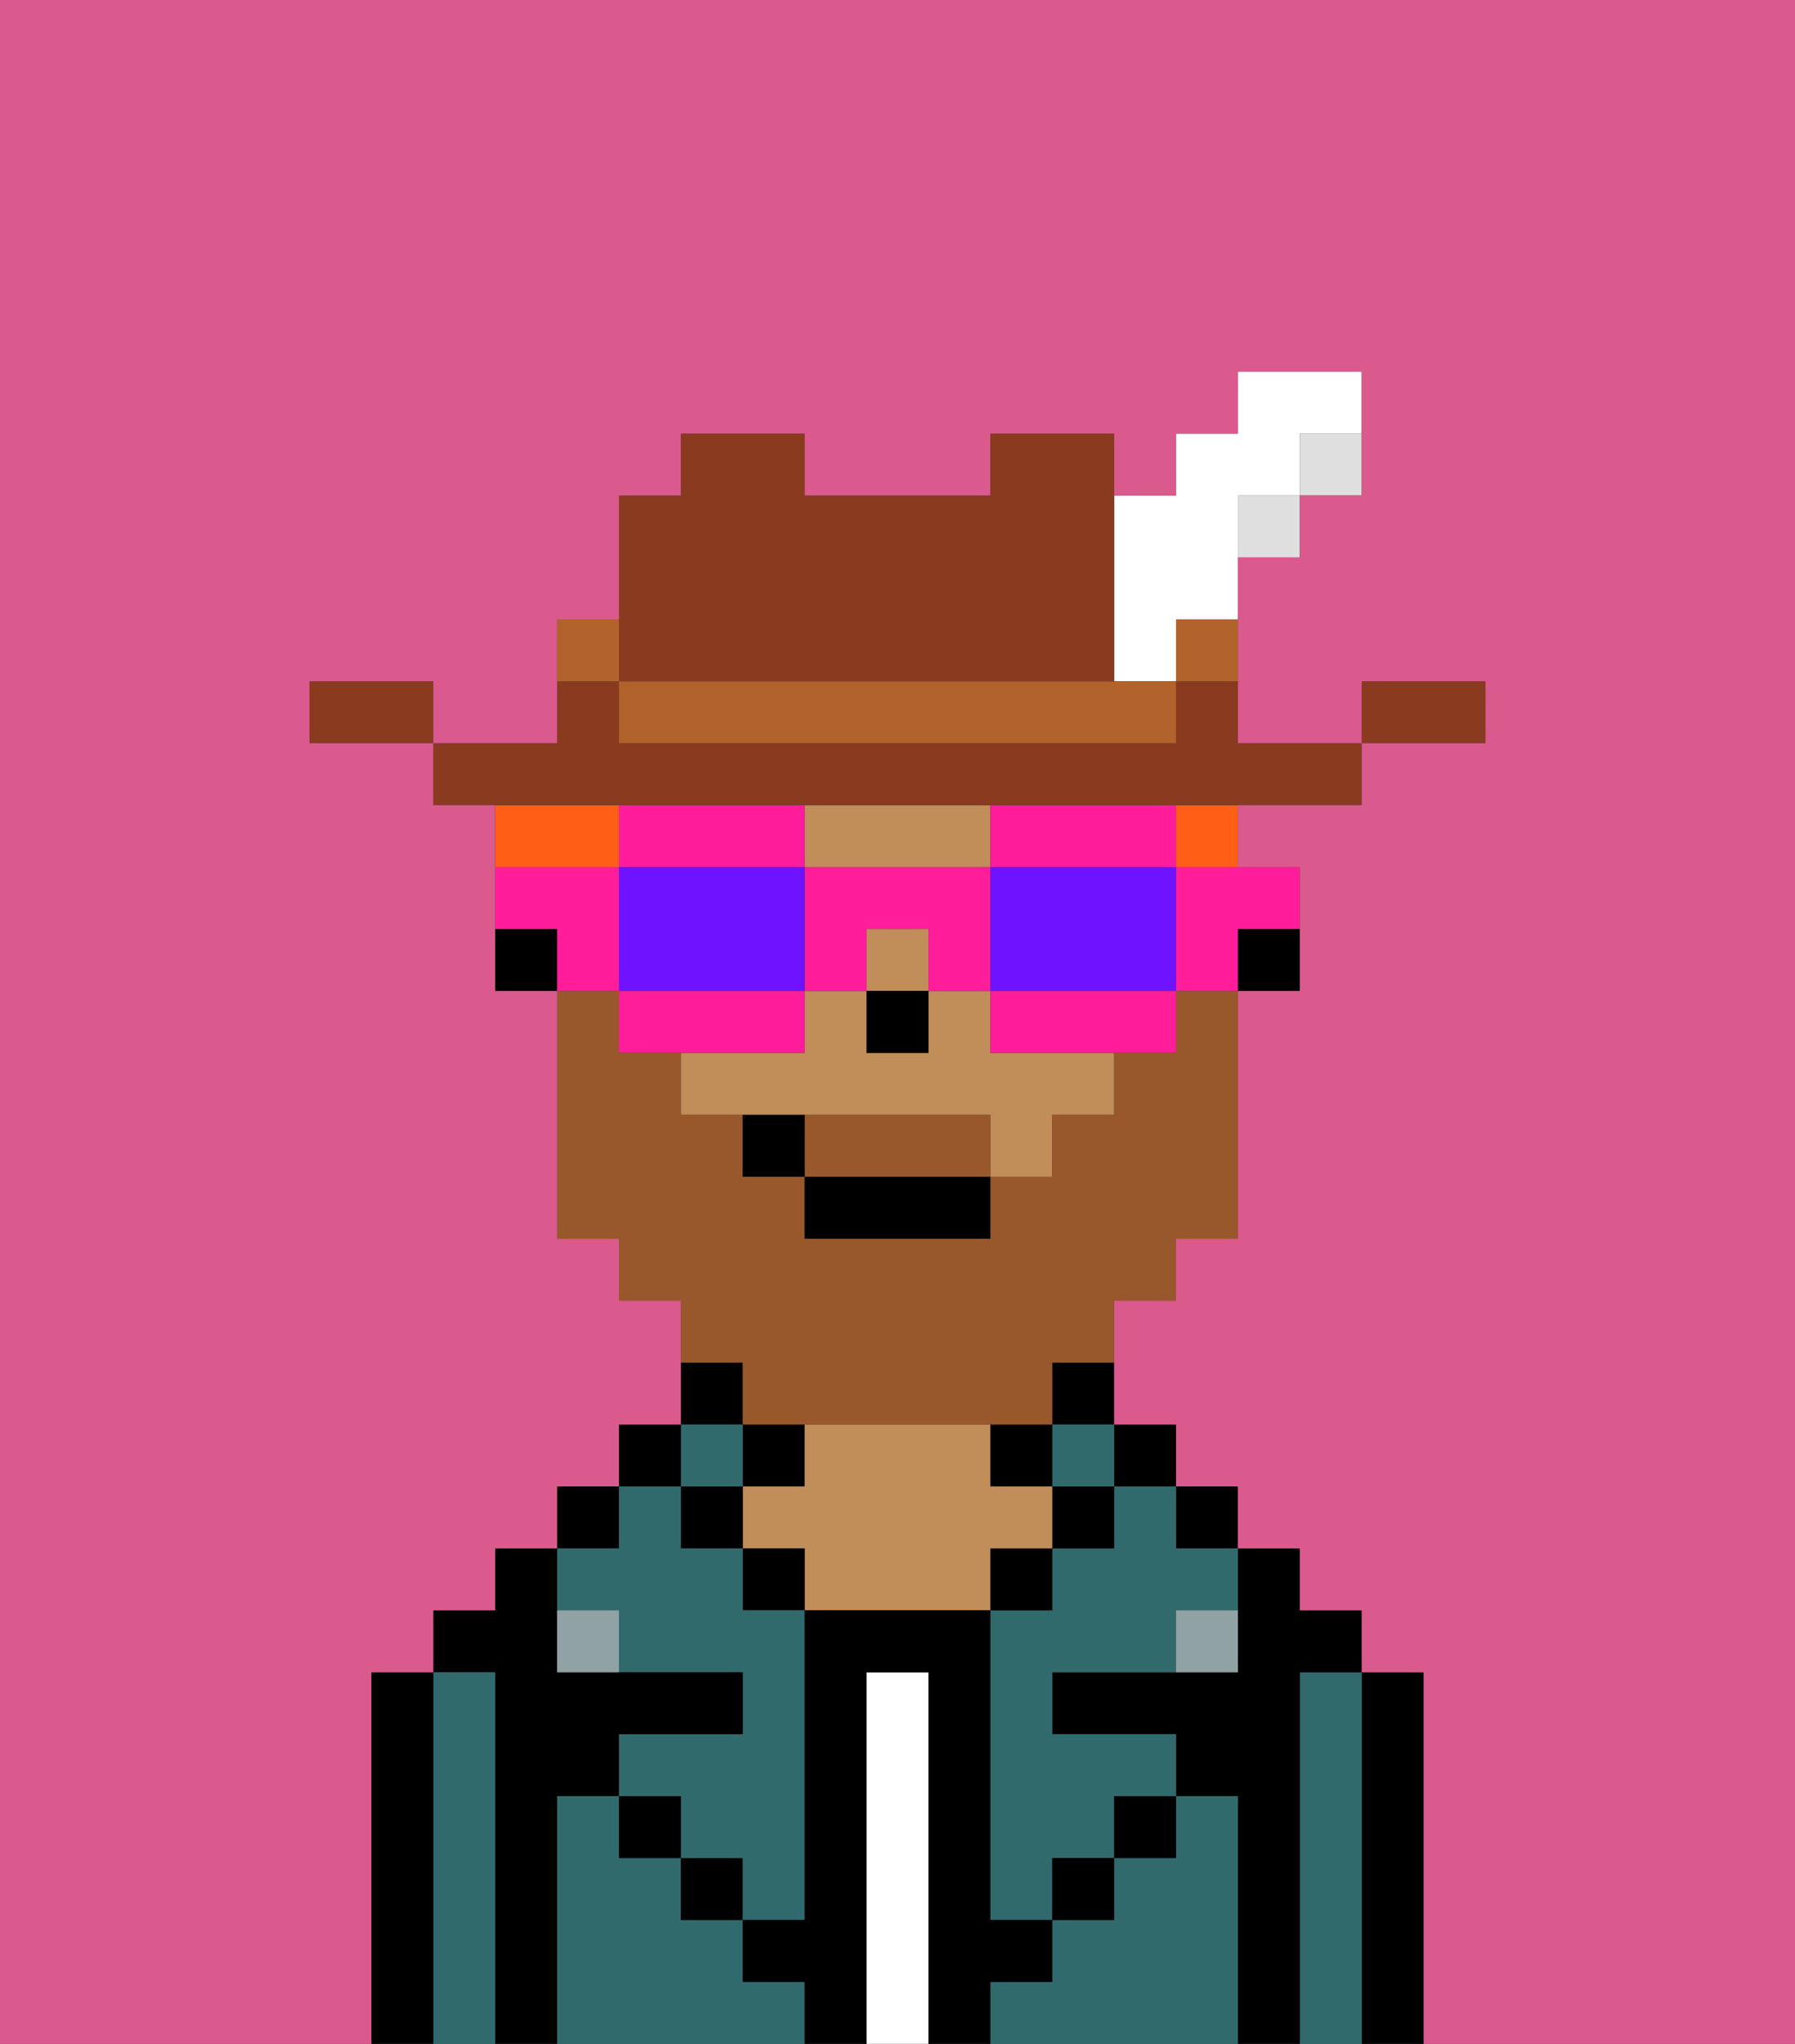 <svg xmlns="http://www.w3.org/2000/svg" viewBox="0 0 29 33"><rect x="0" y="0" width="29" height="33" fill="#333333" stroke="none"/><defs><style>polygon,rect,path{shape-rendering:crispedges;}.fb280-1{fill:#000000;}.fb280-2{fill:#316a6d;}.fb280-3{fill:#ffffff;}.fb280-4{fill:#c18d59;}.fb280-5{fill:#90a2a3;}.fb280-6{fill:#99582c;}.fb280-7{fill:#ff5e17;}.fb280-8{fill:#ff1d99;}.fb280-9{fill:#6e12ff;}.fb280-10{fill:#893a1f;}.fb280-11{fill:#dfdfdf;}.fb280-12{fill:#b2622b;}.fb280-13{fill:#ffffff;}.fb280-14{fill:#db5a8e;}</style></defs><path class="fb280-1" d="M23,27H22v6h1V27Z"/><path class="fb280-2" d="M22,27H21v6h1V27Z"/><path class="fb280-1" d="M21,27h1V26H21V25H20v2H17v1h2v1h1v4h1V27Z"/><rect class="fb280-1" x="19" y="24" width="1" height="1"/><path class="fb280-2" d="M20,29H19v1H18v1H17v1H16v1h4V29Z"/><rect class="fb280-1" x="18" y="23" width="1" height="1"/><path class="fb280-2" d="M18,25H17v1H16v5h1V30h1V29h1V28H17V27h2V26h1V25H19V24H18Z"/><rect class="fb280-1" x="17" y="22" width="1" height="1"/><rect class="fb280-2" x="17" y="23" width="1" height="1"/><rect class="fb280-1" x="17" y="24" width="1" height="1"/><rect class="fb280-1" x="18" y="29" width="1" height="1"/><rect class="fb280-1" x="16" y="23" width="1" height="1"/><rect class="fb280-1" x="16" y="25" width="1" height="1"/><path class="fb280-3" d="M15,27H14v6h1V27Z"/><rect class="fb280-1" x="12" y="23" width="1" height="1"/><path class="fb280-4" d="M17,25V24H16V23H13v1H12v1h1v1h3V25Z"/><rect class="fb280-1" x="12" y="25" width="1" height="1"/><path class="fb280-2" d="M12,32V31H11V30H10V29H9v4h4V32Z"/><rect class="fb280-1" x="11" y="22" width="1" height="1"/><rect class="fb280-2" x="11" y="23" width="1" height="1"/><rect class="fb280-1" x="11" y="24" width="1" height="1"/><rect class="fb280-1" x="11" y="30" width="1" height="1"/><rect class="fb280-1" x="10" y="23" width="1" height="1"/><rect class="fb280-1" x="9" y="24" width="1" height="1"/><path class="fb280-2" d="M10,26v1h2v1H10v1h1v1h1v1h1V26H12V25H11V24H10v1H9v1Z"/><path class="fb280-1" d="M9,29h1V28h2V27H9V25H8v1H7v1H8v6H9V29Z"/><path class="fb280-2" d="M8,27H7v6H8V27Z"/><path class="fb280-1" d="M7,27H6v6H7V27Z"/><rect class="fb280-1" x="10" y="29" width="1" height="1"/><rect class="fb280-1" x="17" y="30" width="1" height="1"/><path class="fb280-1" d="M17,32V31H16V26H13v5H12v1h1v1h1V27h1v6h1V32Z"/><path class="fb280-5" d="M9,26v1h1V26Z"/><path class="fb280-5" d="M19,27h1V26H19Z"/><rect class="fb280-1" x="20" y="15" width="1" height="1"/><path class="fb280-4" d="M16,16H15v1H14V16H13v1H11v1h5v1h1V18h1V17H16Z"/><rect class="fb280-4" x="14" y="15" width="1" height="1"/><path class="fb280-4" d="M14,14h2V13H13v1Z"/><rect class="fb280-1" x="8" y="15" width="1" height="1"/><rect class="fb280-1" x="14" y="16" width="1" height="1"/><path class="fb280-6" d="M15,18H13v1h3V18Z"/><path class="fb280-6" d="M12,23h5V22h1V21h1V20h1V16H19v1H18v1H17v1H16v1H13V19H12V18H11V17H10V16H9v4h1v1h1v1h1Z"/><rect class="fb280-1" x="13" y="19" width="3" height="1"/><path class="fb280-1" d="M12,18v1h1V18Z"/><rect class="fb280-7" x="19" y="13" width="1" height="1"/><path class="fb280-7" d="M10,13H8v1h2Z"/><path class="fb280-8" d="M19,15v1h1V15h1V14H19Z"/><path class="fb280-8" d="M17,14h2V13H16v1Z"/><path class="fb280-9" d="M19,14H16v2h3V14Z"/><path class="fb280-8" d="M16,16v1h3V16H16Z"/><path class="fb280-8" d="M13,14v2h1V15h1v1h1V14H13Z"/><path class="fb280-8" d="M13,14V13H10v1h3Z"/><path class="fb280-9" d="M13,16V14H10v2h3Z"/><path class="fb280-8" d="M13,16H10v1h3Z"/><path class="fb280-8" d="M10,15V14H8v1H9v1h1Z"/><path class="fb280-10" d="M24,11H22v1h2Z"/><rect class="fb280-11" x="21" y="7" width="1" height="1"/><path class="fb280-10" d="M13,13h9V12H20V11H19v1H10V11H9v1H7v1h6Z"/><rect class="fb280-11" x="20" y="8" width="1" height="1"/><rect class="fb280-12" x="19" y="10" width="1" height="1"/><path class="fb280-13" d="M18,11h1V10h1V8h1V7h1V6H20V7H19V8H18v3Z"/><path class="fb280-12" d="M17,11H10v1h9V11H17Z"/><path class="fb280-10" d="M11,11h7V7H16V8H13V7H11V8H10v3Z"/><path class="fb280-12" d="M10,10H9v1h1Z"/><path class="fb280-10" d="M6,11H5v1H7V11Z"/><path class="fb280-14" d="M0,33H6V27H7V26H8V25H9V24h1V23h1V21H10V20H9V16H8V13H7V12H5V11H7v1H9V10h1V8h1V7h2V8h3V7h2V8h1V7h1V6h2V8H21V9H20v3h2V11h2v1H22v1H20v1h1v2H20v4H19v1H18v2h1v1h1v1h1v1h1v1h1v6h6V0H0Z"/></svg>